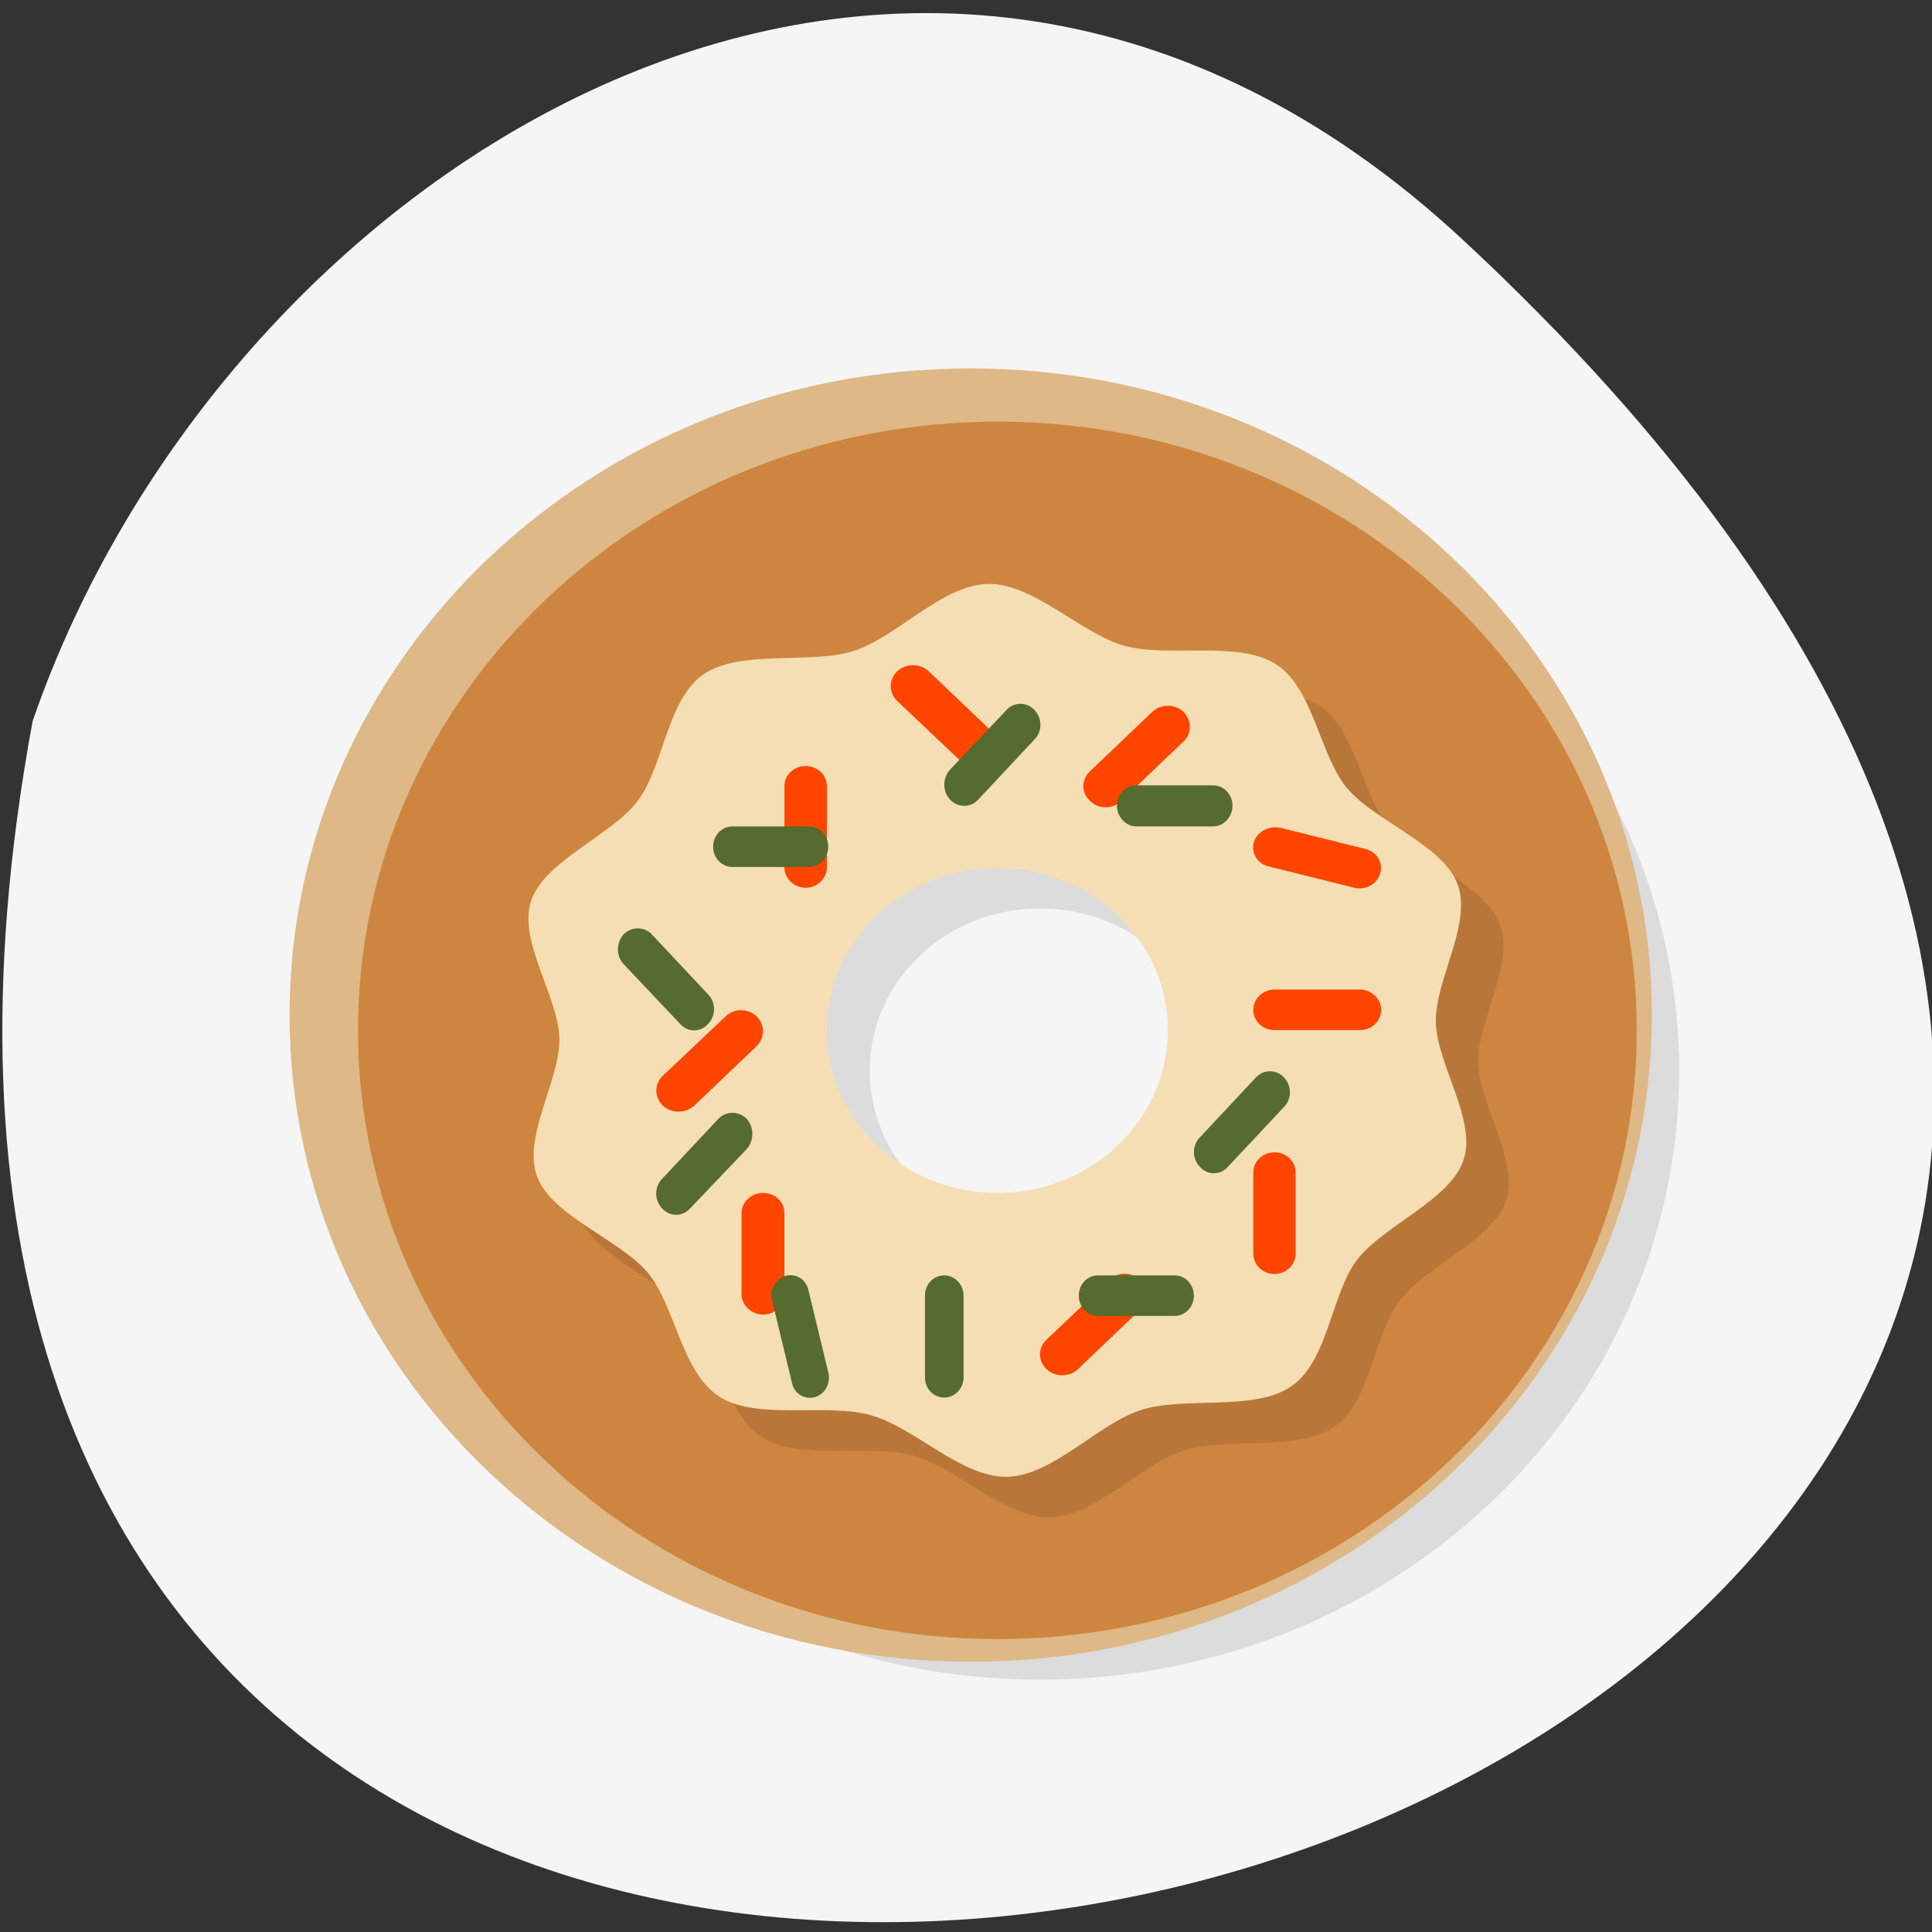 
<svg xmlns="http://www.w3.org/2000/svg" xmlns:xlink="http://www.w3.org/1999/xlink" width="16px" height="16px" viewBox="0 0 16 16" version="1.1">
<rect x="0" y="0" width="16" height="16" fill="#333333" stroke="none"/>
<g id="surface1">
<path style=" stroke:none;fill-rule:nonzero;fill:rgb(96.078%,96.078%,96.078%);fill-opacity:1;" d="M 12.117 1.988 C 26.289 15.16 -2.957 23.457 0.27 5.973 C 1.859 1.359 7.57 -2.242 12.117 1.988 Z M 12.117 1.988 "/>
<path style=" stroke:none;fill-rule:nonzero;fill:rgb(0%,0%,0%);fill-opacity:0.102;" d="M 8.613 3.828 C 5.688 3.828 3.32 6.086 3.32 8.867 C 3.32 11.652 5.688 13.91 8.613 13.91 C 11.539 13.91 13.906 11.652 13.906 8.867 C 13.906 6.086 11.539 3.828 8.613 3.828 Z M 8.613 7.523 C 9.395 7.523 10.023 8.125 10.023 8.867 C 10.023 9.613 9.395 10.215 8.613 10.215 C 7.832 10.215 7.203 9.613 7.203 8.867 C 7.203 8.125 7.832 7.523 8.613 7.523 Z M 8.613 7.523 "/>
<path style=" stroke:none;fill-rule:nonzero;fill:rgb(87.059%,72.157%,52.941%);fill-opacity:1;" d="M 8.039 3.051 C 4.922 3.051 2.398 5.449 2.398 8.406 C 2.398 11.363 4.922 13.762 8.039 13.762 C 11.156 13.762 13.68 11.363 13.68 8.406 C 13.68 5.449 11.156 3.051 8.039 3.051 Z M 8.039 6.621 C 9.078 6.621 9.918 7.422 9.918 8.406 C 9.918 9.395 9.078 10.191 8.039 10.191 C 7 10.191 6.16 9.395 6.16 8.406 C 6.16 7.422 7 6.621 8.039 6.621 Z M 8.039 6.621 "/>
<path style=" stroke:none;fill-rule:nonzero;fill:rgb(80.392%,52.157%,24.706%);fill-opacity:1;" d="M 8.262 3.492 C 5.336 3.492 2.965 5.75 2.965 8.531 C 2.965 11.316 5.336 13.574 8.262 13.574 C 11.184 13.574 13.555 11.316 13.555 8.531 C 13.555 5.75 11.184 3.492 8.262 3.492 Z M 8.262 6.852 C 9.234 6.852 10.023 7.605 10.023 8.531 C 10.023 9.461 9.234 10.215 8.262 10.215 C 7.285 10.215 6.496 9.461 6.496 8.531 C 6.496 7.605 7.285 6.852 8.262 6.852 Z M 8.262 6.852 "/>
<path style=" stroke:none;fill-rule:nonzero;fill:rgb(0%,0%,0%);fill-opacity:0.102;" d="M 4.805 10.082 C 4.926 10.41 5.492 10.602 5.719 10.879 C 5.949 11.156 5.996 11.703 6.309 11.902 C 6.621 12.102 7.199 11.953 7.562 12.055 C 7.926 12.152 8.316 12.574 8.695 12.566 C 9.074 12.559 9.445 12.125 9.805 12.012 C 10.164 11.898 10.746 12.027 11.051 11.816 C 11.352 11.605 11.375 11.055 11.594 10.77 C 11.809 10.484 12.363 10.273 12.473 9.941 C 12.582 9.609 12.25 9.148 12.242 8.801 C 12.234 8.453 12.547 7.984 12.422 7.656 C 12.301 7.328 11.734 7.137 11.508 6.859 C 11.277 6.582 11.23 6.035 10.918 5.836 C 10.605 5.637 7.906 5.508 7.906 5.508 C 12.145 9.207 8.965 11.895 4.801 10.082 Z M 4.805 10.082 "/>
<path style=" stroke:none;fill-rule:nonzero;fill:rgb(96.078%,87.059%,70.196%);fill-opacity:1;" d="M 8.18 4.836 C 7.801 4.844 7.426 5.277 7.07 5.391 C 6.711 5.504 6.125 5.375 5.824 5.586 C 5.523 5.797 5.496 6.348 5.281 6.633 C 5.066 6.918 4.508 7.129 4.398 7.461 C 4.289 7.793 4.625 8.254 4.633 8.602 C 4.637 8.949 4.324 9.418 4.449 9.746 C 4.574 10.074 5.137 10.266 5.367 10.543 C 5.594 10.82 5.645 11.367 5.957 11.566 C 6.266 11.766 6.844 11.617 7.207 11.719 C 7.57 11.816 7.961 12.238 8.34 12.23 C 8.719 12.223 9.094 11.789 9.453 11.676 C 9.809 11.562 10.395 11.691 10.695 11.48 C 11 11.27 11.023 10.719 11.238 10.434 C 11.457 10.148 12.012 9.938 12.121 9.605 C 12.23 9.273 11.898 8.812 11.891 8.465 C 11.883 8.117 12.195 7.648 12.07 7.32 C 11.945 6.992 11.383 6.801 11.152 6.523 C 10.926 6.246 10.875 5.695 10.566 5.5 C 10.254 5.301 9.676 5.449 9.312 5.348 C 8.949 5.246 8.559 4.828 8.18 4.836 Z M 8.262 7.188 C 9.039 7.188 9.672 7.789 9.672 8.531 C 9.672 9.277 9.039 9.879 8.262 9.879 C 7.48 9.879 6.848 9.277 6.848 8.531 C 6.848 7.789 7.48 7.188 8.262 7.188 Z M 8.262 7.188 "/>
<path style=" stroke:none;fill-rule:nonzero;fill:rgb(100%,27.059%,0%);fill-opacity:1;" d="M 10.555 9.543 C 10.652 9.543 10.73 9.617 10.73 9.711 L 10.73 10.383 C 10.73 10.473 10.652 10.551 10.555 10.551 C 10.457 10.551 10.379 10.473 10.379 10.383 L 10.379 9.711 C 10.379 9.617 10.457 9.543 10.555 9.543 Z M 10.555 9.543 "/>
<path style=" stroke:none;fill-rule:nonzero;fill:rgb(100%,27.059%,0%);fill-opacity:1;" d="M 6.32 9.879 C 6.418 9.879 6.496 9.953 6.496 10.047 L 6.496 10.719 C 6.496 10.809 6.418 10.887 6.32 10.887 C 6.223 10.887 6.141 10.809 6.141 10.719 L 6.141 10.047 C 6.141 9.953 6.223 9.879 6.32 9.879 Z M 6.32 9.879 "/>
<path style=" stroke:none;fill-rule:nonzero;fill:rgb(100%,27.059%,0%);fill-opacity:1;" d="M 6.672 6.344 C 6.77 6.344 6.848 6.418 6.848 6.512 L 6.848 7.184 C 6.848 7.273 6.77 7.352 6.672 7.352 C 6.574 7.352 6.496 7.273 6.496 7.184 L 6.496 6.512 C 6.496 6.418 6.574 6.344 6.672 6.344 Z M 6.672 6.344 "/>
<path style=" stroke:none;fill-rule:nonzero;fill:rgb(100%,27.059%,0%);fill-opacity:1;" d="M 10.602 6.855 L 11.309 7.031 C 11.402 7.055 11.457 7.145 11.43 7.234 C 11.406 7.32 11.309 7.375 11.215 7.352 L 10.508 7.176 C 10.414 7.156 10.359 7.062 10.383 6.977 C 10.41 6.887 10.508 6.836 10.602 6.855 Z M 10.602 6.855 "/>
<path style=" stroke:none;fill-rule:nonzero;fill:rgb(100%,27.059%,0%);fill-opacity:1;" d="M 7.43 5.559 C 7.504 5.492 7.617 5.492 7.691 5.559 L 8.207 6.051 C 8.277 6.121 8.277 6.23 8.207 6.297 C 8.137 6.367 8.02 6.367 7.949 6.297 L 7.43 5.805 C 7.359 5.738 7.359 5.629 7.43 5.559 Z M 7.43 5.559 "/>
<path style=" stroke:none;fill-rule:nonzero;fill:rgb(100%,27.059%,0%);fill-opacity:1;" d="M 9.441 10.602 C 9.371 10.531 9.254 10.531 9.184 10.602 L 8.668 11.094 C 8.594 11.16 8.594 11.27 8.668 11.34 C 8.738 11.406 8.855 11.406 8.926 11.34 L 9.441 10.848 C 9.512 10.777 9.512 10.668 9.441 10.602 Z M 9.441 10.602 "/>
<path style=" stroke:none;fill-rule:nonzero;fill:rgb(100%,27.059%,0%);fill-opacity:1;" d="M 6.266 8.418 C 6.195 8.348 6.078 8.348 6.008 8.418 L 5.488 8.91 C 5.418 8.977 5.418 9.086 5.488 9.156 C 5.562 9.223 5.676 9.223 5.75 9.156 L 6.266 8.664 C 6.336 8.594 6.336 8.484 6.266 8.418 Z M 6.266 8.418 "/>
<path style=" stroke:none;fill-rule:nonzero;fill:rgb(100%,27.059%,0%);fill-opacity:1;" d="M 9.801 5.895 C 9.73 5.828 9.613 5.828 9.543 5.895 L 9.027 6.387 C 8.953 6.457 8.953 6.566 9.027 6.633 C 9.098 6.703 9.215 6.703 9.285 6.633 L 9.801 6.141 C 9.871 6.074 9.871 5.965 9.801 5.895 Z M 9.801 5.895 "/>
<path style=" stroke:none;fill-rule:nonzero;fill:rgb(100%,27.059%,0%);fill-opacity:1;" d="M 11.438 8.363 C 11.438 8.457 11.359 8.531 11.262 8.531 L 10.555 8.531 C 10.457 8.531 10.379 8.457 10.379 8.363 C 10.379 8.273 10.457 8.195 10.555 8.195 L 11.262 8.195 C 11.359 8.195 11.438 8.273 11.438 8.363 Z M 11.438 8.363 "/>
<path style=" stroke:none;fill-rule:nonzero;fill:rgb(33.333%,41.961%,18.431%);fill-opacity:1;" d="M 8.934 10.73 C 8.934 10.824 9.004 10.898 9.094 10.898 L 9.727 10.898 C 9.816 10.898 9.887 10.824 9.887 10.73 C 9.887 10.637 9.816 10.562 9.727 10.562 L 9.094 10.562 C 9.004 10.562 8.934 10.637 8.934 10.73 Z M 8.934 10.73 "/>
<path style=" stroke:none;fill-rule:nonzero;fill:rgb(33.333%,41.961%,18.431%);fill-opacity:1;" d="M 9.25 6.672 C 9.25 6.766 9.324 6.844 9.41 6.844 L 10.047 6.844 C 10.133 6.844 10.207 6.766 10.207 6.672 C 10.207 6.578 10.133 6.504 10.047 6.504 L 9.41 6.504 C 9.324 6.504 9.25 6.578 9.25 6.672 Z M 9.25 6.672 "/>
<path style=" stroke:none;fill-rule:nonzero;fill:rgb(33.333%,41.961%,18.431%);fill-opacity:1;" d="M 5.906 7.012 C 5.906 7.105 5.977 7.18 6.066 7.18 L 6.699 7.18 C 6.789 7.18 6.859 7.105 6.859 7.012 C 6.859 6.918 6.789 6.844 6.699 6.844 L 6.066 6.844 C 5.977 6.844 5.906 6.918 5.906 7.012 Z M 5.906 7.012 "/>
<path style=" stroke:none;fill-rule:nonzero;fill:rgb(33.333%,41.961%,18.431%);fill-opacity:1;" d="M 6.395 10.773 L 6.559 11.453 C 6.578 11.543 6.664 11.594 6.75 11.57 C 6.832 11.547 6.883 11.453 6.859 11.363 L 6.695 10.684 C 6.676 10.594 6.59 10.543 6.504 10.566 C 6.422 10.594 6.371 10.684 6.395 10.773 Z M 6.395 10.773 "/>
<path style=" stroke:none;fill-rule:nonzero;fill:rgb(33.333%,41.961%,18.431%);fill-opacity:1;" d="M 5.164 7.738 C 5.102 7.809 5.102 7.918 5.164 7.984 L 5.633 8.48 C 5.695 8.551 5.801 8.551 5.863 8.48 C 5.93 8.414 5.93 8.301 5.863 8.234 L 5.398 7.738 C 5.336 7.672 5.23 7.672 5.164 7.738 Z M 5.164 7.738 "/>
<path style=" stroke:none;fill-rule:nonzero;fill:rgb(33.333%,41.961%,18.431%);fill-opacity:1;" d="M 9.938 9.664 C 9.871 9.598 9.871 9.484 9.938 9.418 L 10.402 8.922 C 10.465 8.855 10.57 8.855 10.633 8.922 C 10.699 8.992 10.699 9.102 10.633 9.168 L 10.168 9.664 C 10.105 9.734 10 9.734 9.938 9.664 Z M 9.938 9.664 "/>
<path style=" stroke:none;fill-rule:nonzero;fill:rgb(33.333%,41.961%,18.431%);fill-opacity:1;" d="M 7.867 6.621 C 7.805 6.555 7.805 6.441 7.867 6.375 L 8.336 5.879 C 8.398 5.812 8.504 5.812 8.566 5.879 C 8.633 5.949 8.633 6.059 8.566 6.125 L 8.102 6.621 C 8.039 6.691 7.934 6.691 7.867 6.621 Z M 7.867 6.621 "/>
<path style=" stroke:none;fill-rule:nonzero;fill:rgb(33.333%,41.961%,18.431%);fill-opacity:1;" d="M 5.484 10.008 C 5.418 9.941 5.418 9.828 5.484 9.762 L 5.949 9.266 C 6.012 9.199 6.117 9.199 6.184 9.266 C 6.246 9.336 6.246 9.445 6.184 9.516 L 5.715 10.008 C 5.652 10.078 5.547 10.078 5.484 10.008 Z M 5.484 10.008 "/>
<path style=" stroke:none;fill-rule:nonzero;fill:rgb(33.333%,41.961%,18.431%);fill-opacity:1;" d="M 7.82 11.574 C 7.906 11.574 7.98 11.5 7.98 11.406 L 7.98 10.73 C 7.98 10.637 7.906 10.562 7.82 10.562 C 7.73 10.562 7.66 10.637 7.66 10.73 L 7.66 11.406 C 7.66 11.5 7.73 11.574 7.82 11.574 Z M 7.82 11.574 "/>
</g>
</svg>
